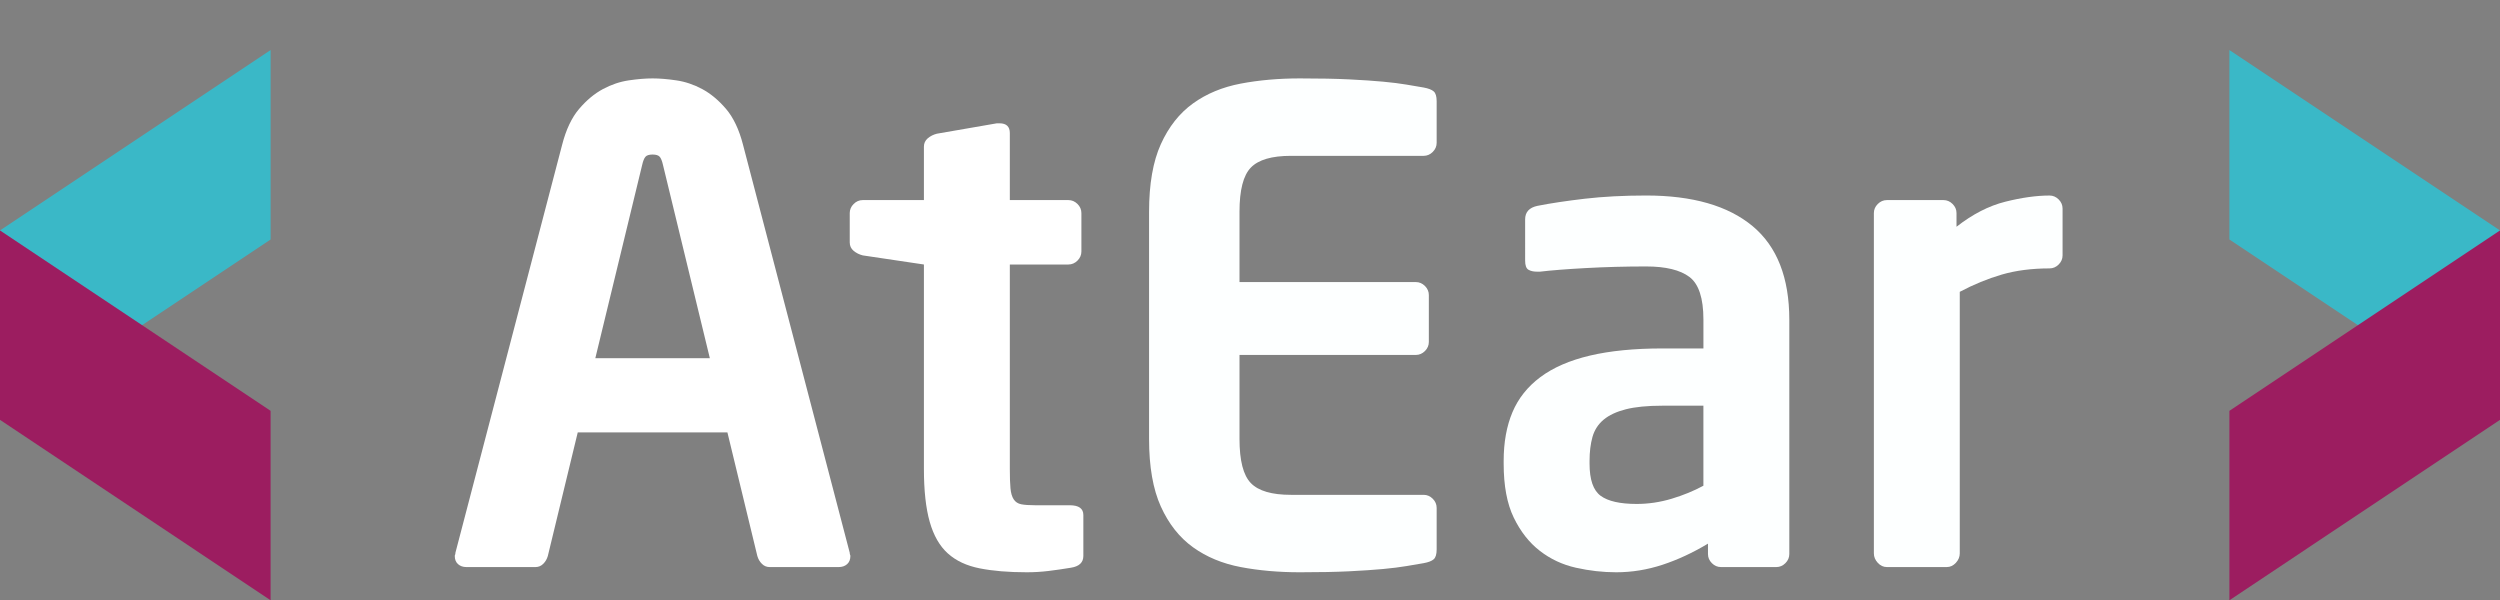 <svg xmlns="http://www.w3.org/2000/svg" xmlns:xlink="http://www.w3.org/1999/xlink" width="99.896" height="23.986" x="0" y="0" enable-background="new 0 0 99.896 23.986" version="1.1" viewBox="0 0 99.896 23.986" xml:space="preserve"><rect x="0" y="0" width="99.896" height="23.986" fill="#808080" stroke="none"/><g id="AtEar_xA0_Image_1_"><g><path fill="#FFF" d="M33.98,22.217c0,0.139-0.043,0.247-0.13,0.325c-0.087,0.078-0.199,0.117-0.338,0.117h-2.756 c-0.122,0-0.226-0.043-0.312-0.13c-0.087-0.086-0.147-0.19-0.182-0.312l-1.196-4.94h-5.98l-1.196,4.94 c-0.035,0.122-0.095,0.226-0.182,0.312c-0.087,0.087-0.191,0.13-0.312,0.13H18.64c-0.139,0-0.251-0.039-0.338-0.117 c-0.087-0.078-0.13-0.186-0.13-0.325c0-0.017,0.004-0.035,0.013-0.052c0.009-0.017,0.013-0.043,0.013-0.078l4.264-16.302 c0.156-0.606,0.381-1.083,0.676-1.43c0.294-0.346,0.611-0.611,0.949-0.793c0.338-0.182,0.685-0.299,1.04-0.351 c0.355-0.052,0.671-0.078,0.949-0.078s0.594,0.026,0.949,0.078c0.355,0.052,0.702,0.169,1.04,0.351 c0.338,0.182,0.654,0.447,0.949,0.793c0.294,0.347,0.52,0.824,0.676,1.43l4.264,16.302c0,0.035,0.004,0.061,0.013,0.078 C33.976,22.183,33.98,22.2,33.98,22.217z M26.492,6.591c-0.035-0.156-0.078-0.264-0.13-0.325 c-0.052-0.061-0.147-0.091-0.286-0.091s-0.234,0.03-0.286,0.091c-0.052,0.061-0.095,0.169-0.13,0.325l-1.872,7.722h4.576 L26.492,6.591z"/><path fill="#FFF" d="M42.794,22.685c-0.312,0.052-0.611,0.095-0.897,0.13s-0.576,0.052-0.871,0.052 c-0.726,0-1.351-0.052-1.876-0.156c-0.525-0.104-0.951-0.303-1.277-0.598c-0.327-0.294-0.568-0.715-0.723-1.261 s-0.232-1.252-0.232-2.119v-8.164l-2.444-0.364c-0.139-0.035-0.26-0.095-0.364-0.182c-0.104-0.086-0.156-0.199-0.156-0.338v-1.17 c0-0.139,0.052-0.26,0.156-0.364s0.225-0.156,0.364-0.156h2.444V5.863c0-0.139,0.052-0.251,0.155-0.338 c0.104-0.087,0.224-0.147,0.361-0.182l2.4-0.416h0.104c0.275,0,0.413,0.13,0.413,0.39v2.678h2.34c0.139,0,0.26,0.052,0.364,0.156 s0.156,0.225,0.156,0.364v1.534c0,0.139-0.052,0.26-0.156,0.364s-0.226,0.156-0.364,0.156h-2.34v8.164 c0,0.329,0.008,0.589,0.026,0.78c0.017,0.191,0.061,0.338,0.13,0.442s0.169,0.169,0.299,0.195c0.13,0.026,0.316,0.039,0.559,0.039 h1.378c0.364,0,0.546,0.13,0.546,0.39v1.638C43.288,22.477,43.123,22.633,42.794,22.685z"/><path fill="#FDFFFF" d="M57.289,22.347c-0.078,0.069-0.213,0.122-0.403,0.156c-0.208,0.035-0.438,0.074-0.689,0.117 c-0.251,0.043-0.563,0.082-0.936,0.117c-0.373,0.034-0.823,0.065-1.352,0.091s-1.183,0.039-1.963,0.039 c-0.85,0-1.64-0.069-2.37-0.208s-1.366-0.403-1.907-0.793s-0.969-0.932-1.283-1.625c-0.314-0.693-0.471-1.595-0.471-2.704V8.463 c0-1.109,0.157-2.011,0.471-2.704s0.742-1.235,1.283-1.625s1.177-0.654,1.907-0.793s1.521-0.208,2.37-0.208 c0.78,0,1.434,0.013,1.963,0.039c0.529,0.026,0.979,0.056,1.352,0.091c0.373,0.035,0.685,0.074,0.936,0.117 c0.251,0.043,0.481,0.083,0.689,0.117c0.19,0.035,0.325,0.087,0.403,0.156c0.078,0.069,0.117,0.199,0.117,0.39v1.664 c0,0.139-0.052,0.26-0.156,0.364s-0.226,0.156-0.364,0.156h-5.304c-0.763,0-1.296,0.156-1.599,0.468 c-0.304,0.312-0.455,0.901-0.455,1.768v2.808h7.046c0.139,0,0.26,0.052,0.364,0.156s0.156,0.226,0.156,0.364v1.872 c0,0.139-0.052,0.26-0.156,0.364s-0.226,0.156-0.364,0.156h-7.046v3.354c0,0.867,0.151,1.456,0.455,1.768 c0.303,0.312,0.836,0.468,1.599,0.468h5.304c0.139,0,0.26,0.052,0.364,0.156s0.156,0.226,0.156,0.364v1.664 C57.406,22.148,57.367,22.278,57.289,22.347z"/><path fill="#FDFFFF" d="M71.498,22.139c0,0.139-0.052,0.26-0.156,0.364s-0.225,0.156-0.364,0.156h-2.21 c-0.139,0-0.26-0.052-0.364-0.156s-0.156-0.225-0.156-0.364v-0.416c-0.607,0.364-1.213,0.646-1.82,0.845 c-0.607,0.199-1.222,0.299-1.846,0.299c-0.538,0-1.075-0.061-1.612-0.182s-1.018-0.346-1.443-0.676 c-0.425-0.329-0.771-0.771-1.04-1.326c-0.269-0.555-0.403-1.274-0.403-2.158v-0.104c0-0.745,0.117-1.396,0.351-1.95 s0.606-1.022,1.118-1.404s1.17-0.667,1.976-0.858c0.806-0.19,1.772-0.286,2.899-0.286h1.638V12.77 c0-0.856-0.187-1.424-0.559-1.704c-0.373-0.279-0.949-0.419-1.729-0.419c-0.832,0-1.638,0.022-2.418,0.065 c-0.78,0.043-1.387,0.091-1.82,0.143h-0.13c-0.139,0-0.251-0.026-0.338-0.078c-0.087-0.052-0.13-0.173-0.13-0.362V8.766 c0-0.292,0.165-0.472,0.494-0.541c0.52-0.103,1.148-0.197,1.885-0.284c0.737-0.085,1.556-0.129,2.457-0.129 c1.854,0,3.271,0.408,4.251,1.222c0.979,0.815,1.469,2.063,1.469,3.744V22.139z M68.065,16.211h-1.647 c-0.593,0-1.077,0.048-1.451,0.143c-0.375,0.096-0.671,0.234-0.889,0.416c-0.218,0.182-0.366,0.412-0.445,0.689 c-0.078,0.278-0.117,0.598-0.117,0.962v0.104c0,0.641,0.147,1.07,0.444,1.287c0.296,0.217,0.776,0.325,1.438,0.325 c0.471,0,0.937-0.069,1.399-0.208c0.462-0.139,0.885-0.312,1.268-0.52V16.211z"/><path fill="#FDFFFF" d="M82.261,10.569c-0.104,0.104-0.226,0.156-0.364,0.156c-0.711,0-1.348,0.083-1.911,0.247 c-0.563,0.165-1.122,0.395-1.677,0.689v10.452c0,0.139-0.052,0.264-0.156,0.377s-0.225,0.169-0.364,0.169h-2.392 c-0.139,0-0.26-0.056-0.364-0.169s-0.156-0.238-0.156-0.377V8.515c0-0.139,0.052-0.26,0.156-0.364s0.225-0.156,0.364-0.156h2.262 c0.138,0,0.26,0.052,0.364,0.156s0.156,0.225,0.156,0.364v0.546c0.641-0.502,1.291-0.836,1.95-1.001 c0.659-0.165,1.248-0.247,1.768-0.247c0.139,0,0.26,0.052,0.364,0.156s0.156,0.226,0.156,0.364v1.872 C82.417,10.344,82.365,10.465,82.261,10.569z"/></g></g><g id="Shape_2_copy_16_3_"><g id="Shape_2_copy_16_17_"><g><polygon fill="#3AB8C7" points="0 9.209 0 16.777 10.813 9.569 10.813 2"/></g></g></g><g id="Shape_2_copy_16_2_"><g id="Shape_2_copy_16_1_"><g><polygon fill="#9C1D60" points="0 9.209 0 16.777 10.813 23.986 10.813 16.417"/></g></g><g id="Shape_2_copy_16_7_"><g><polygon fill="#3AB8C7" points="99.896 9.209 99.896 16.777 89.083 9.569 89.083 2"/></g></g><g id="Shape_2_copy_16_5_"><g><polygon fill="#9C1D60" points="89.083 16.417 89.083 23.986 99.896 16.777 99.896 9.209"/></g></g></g></svg>
